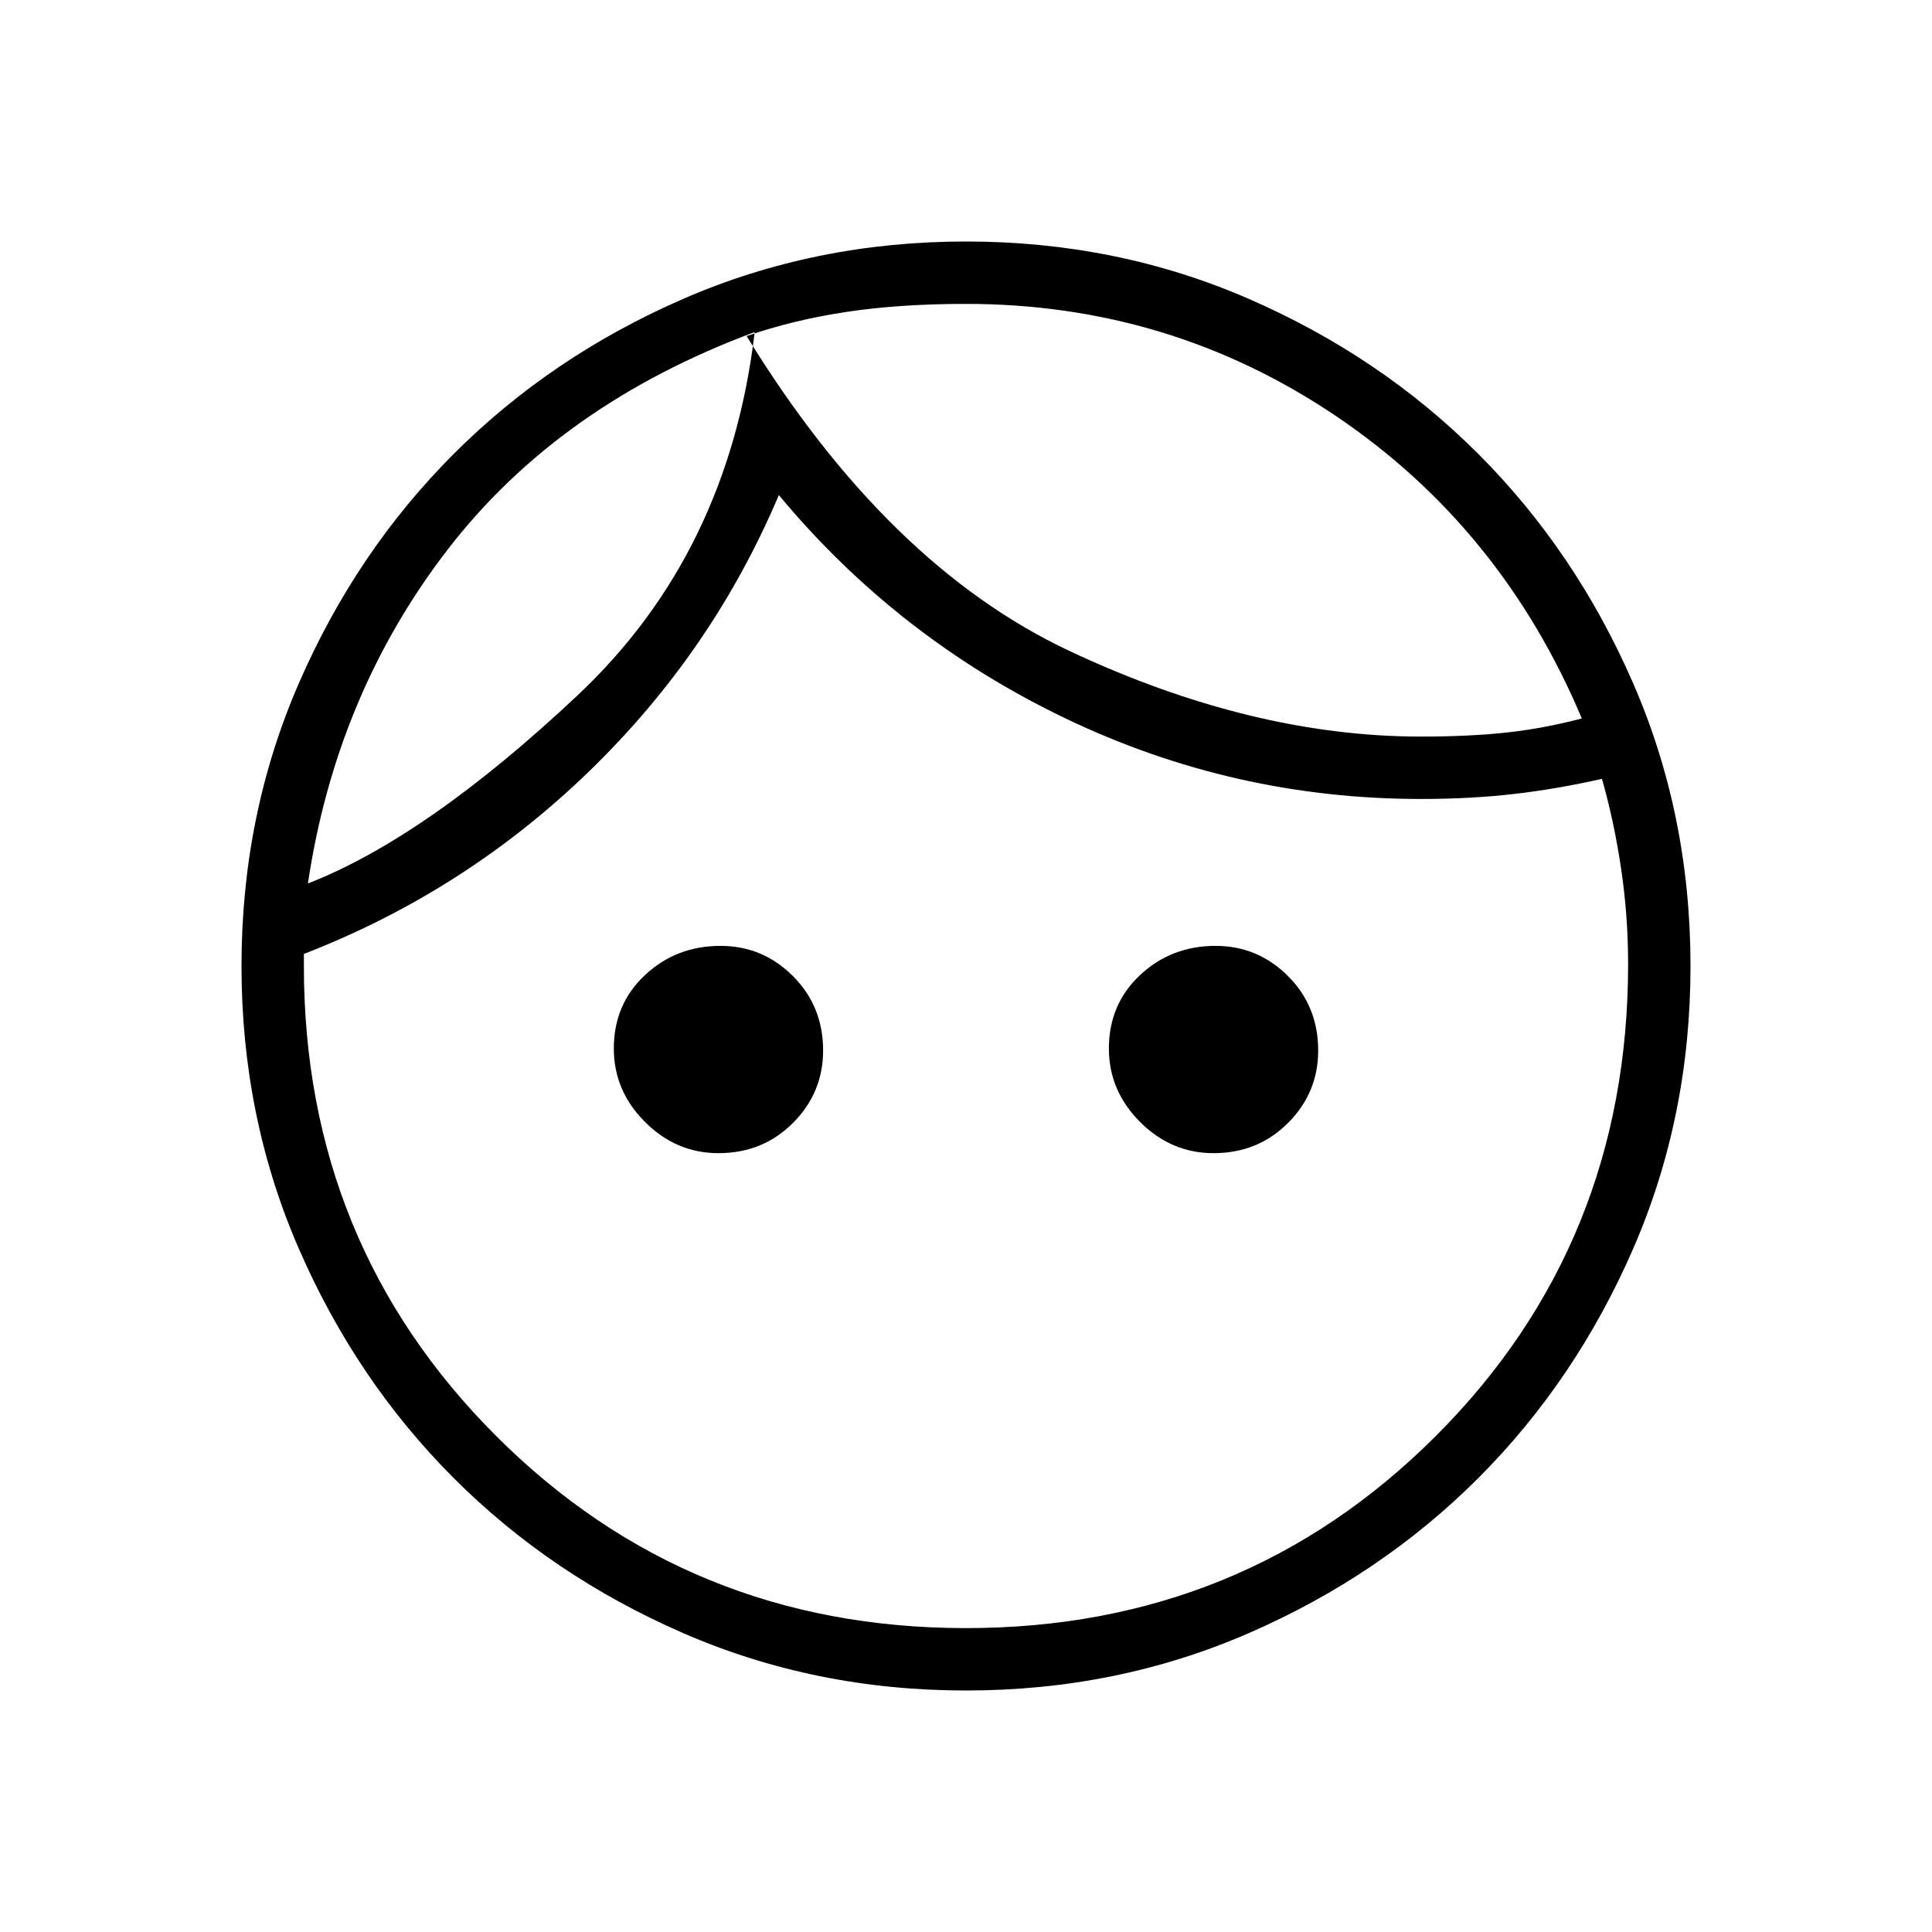 <svg xmlns="http://www.w3.org/2000/svg" width="48" height="48" viewBox="0 0 48 48"><path d="M17.85 28.65q-1.05 0-1.825-.775-.775-.775-.775-1.825 0-1.1.775-1.825.775-.725 1.875-.725 1.05 0 1.8.75t.75 1.85q0 1.05-.75 1.8t-1.85.75Zm12.3 0q-1.05 0-1.825-.775-.775-.775-.775-1.825 0-1.1.775-1.825.775-.725 1.875-.725 1.05 0 1.8.75t.75 1.85q0 1.05-.75 1.8t-1.85.75ZM24 40.45q6.9 0 11.675-4.775T40.45 23.95q0-1.2-.175-2.375T39.8 19.35q-1.1.25-2.175.375-1.075.125-2.325.125-4.65 0-8.825-2-4.175-2-7.125-5.55-1.65 3.9-4.725 6.875Q11.55 22.15 7.55 23.7v.3q0 6.9 4.775 11.675T24 40.45ZM24 42q-3.75 0-7.025-1.425-3.275-1.425-5.7-3.85-2.425-2.425-3.85-5.7Q6 27.75 6 24q0-3.75 1.425-7.025 1.425-3.275 3.85-5.7 2.425-2.425 5.7-3.85Q20.25 6 24 6q3.75 0 7.025 1.425 3.275 1.425 5.7 3.85 2.425 2.425 3.85 5.7Q42 20.25 42 24q0 3.75-1.425 7.025-1.425 3.275-3.85 5.7-2.425 2.425-5.7 3.85Q27.75 42 24 42ZM18.55 8.35q3.5 5.7 8.025 7.825T35.3 18.3q1.2 0 2.125-.1t1.875-.35q-2-4.75-6.125-7.525Q29.05 7.55 24 7.55q-1.65 0-2.975.2-1.325.2-2.475.6Zm-10.9 13.6q2.95-1.15 6.7-4.675t4.4-9.025q-4.85 1.8-7.625 5.4-2.775 3.6-3.475 8.3Zm10.9-13.6Zm.2-.1Z"/></svg>